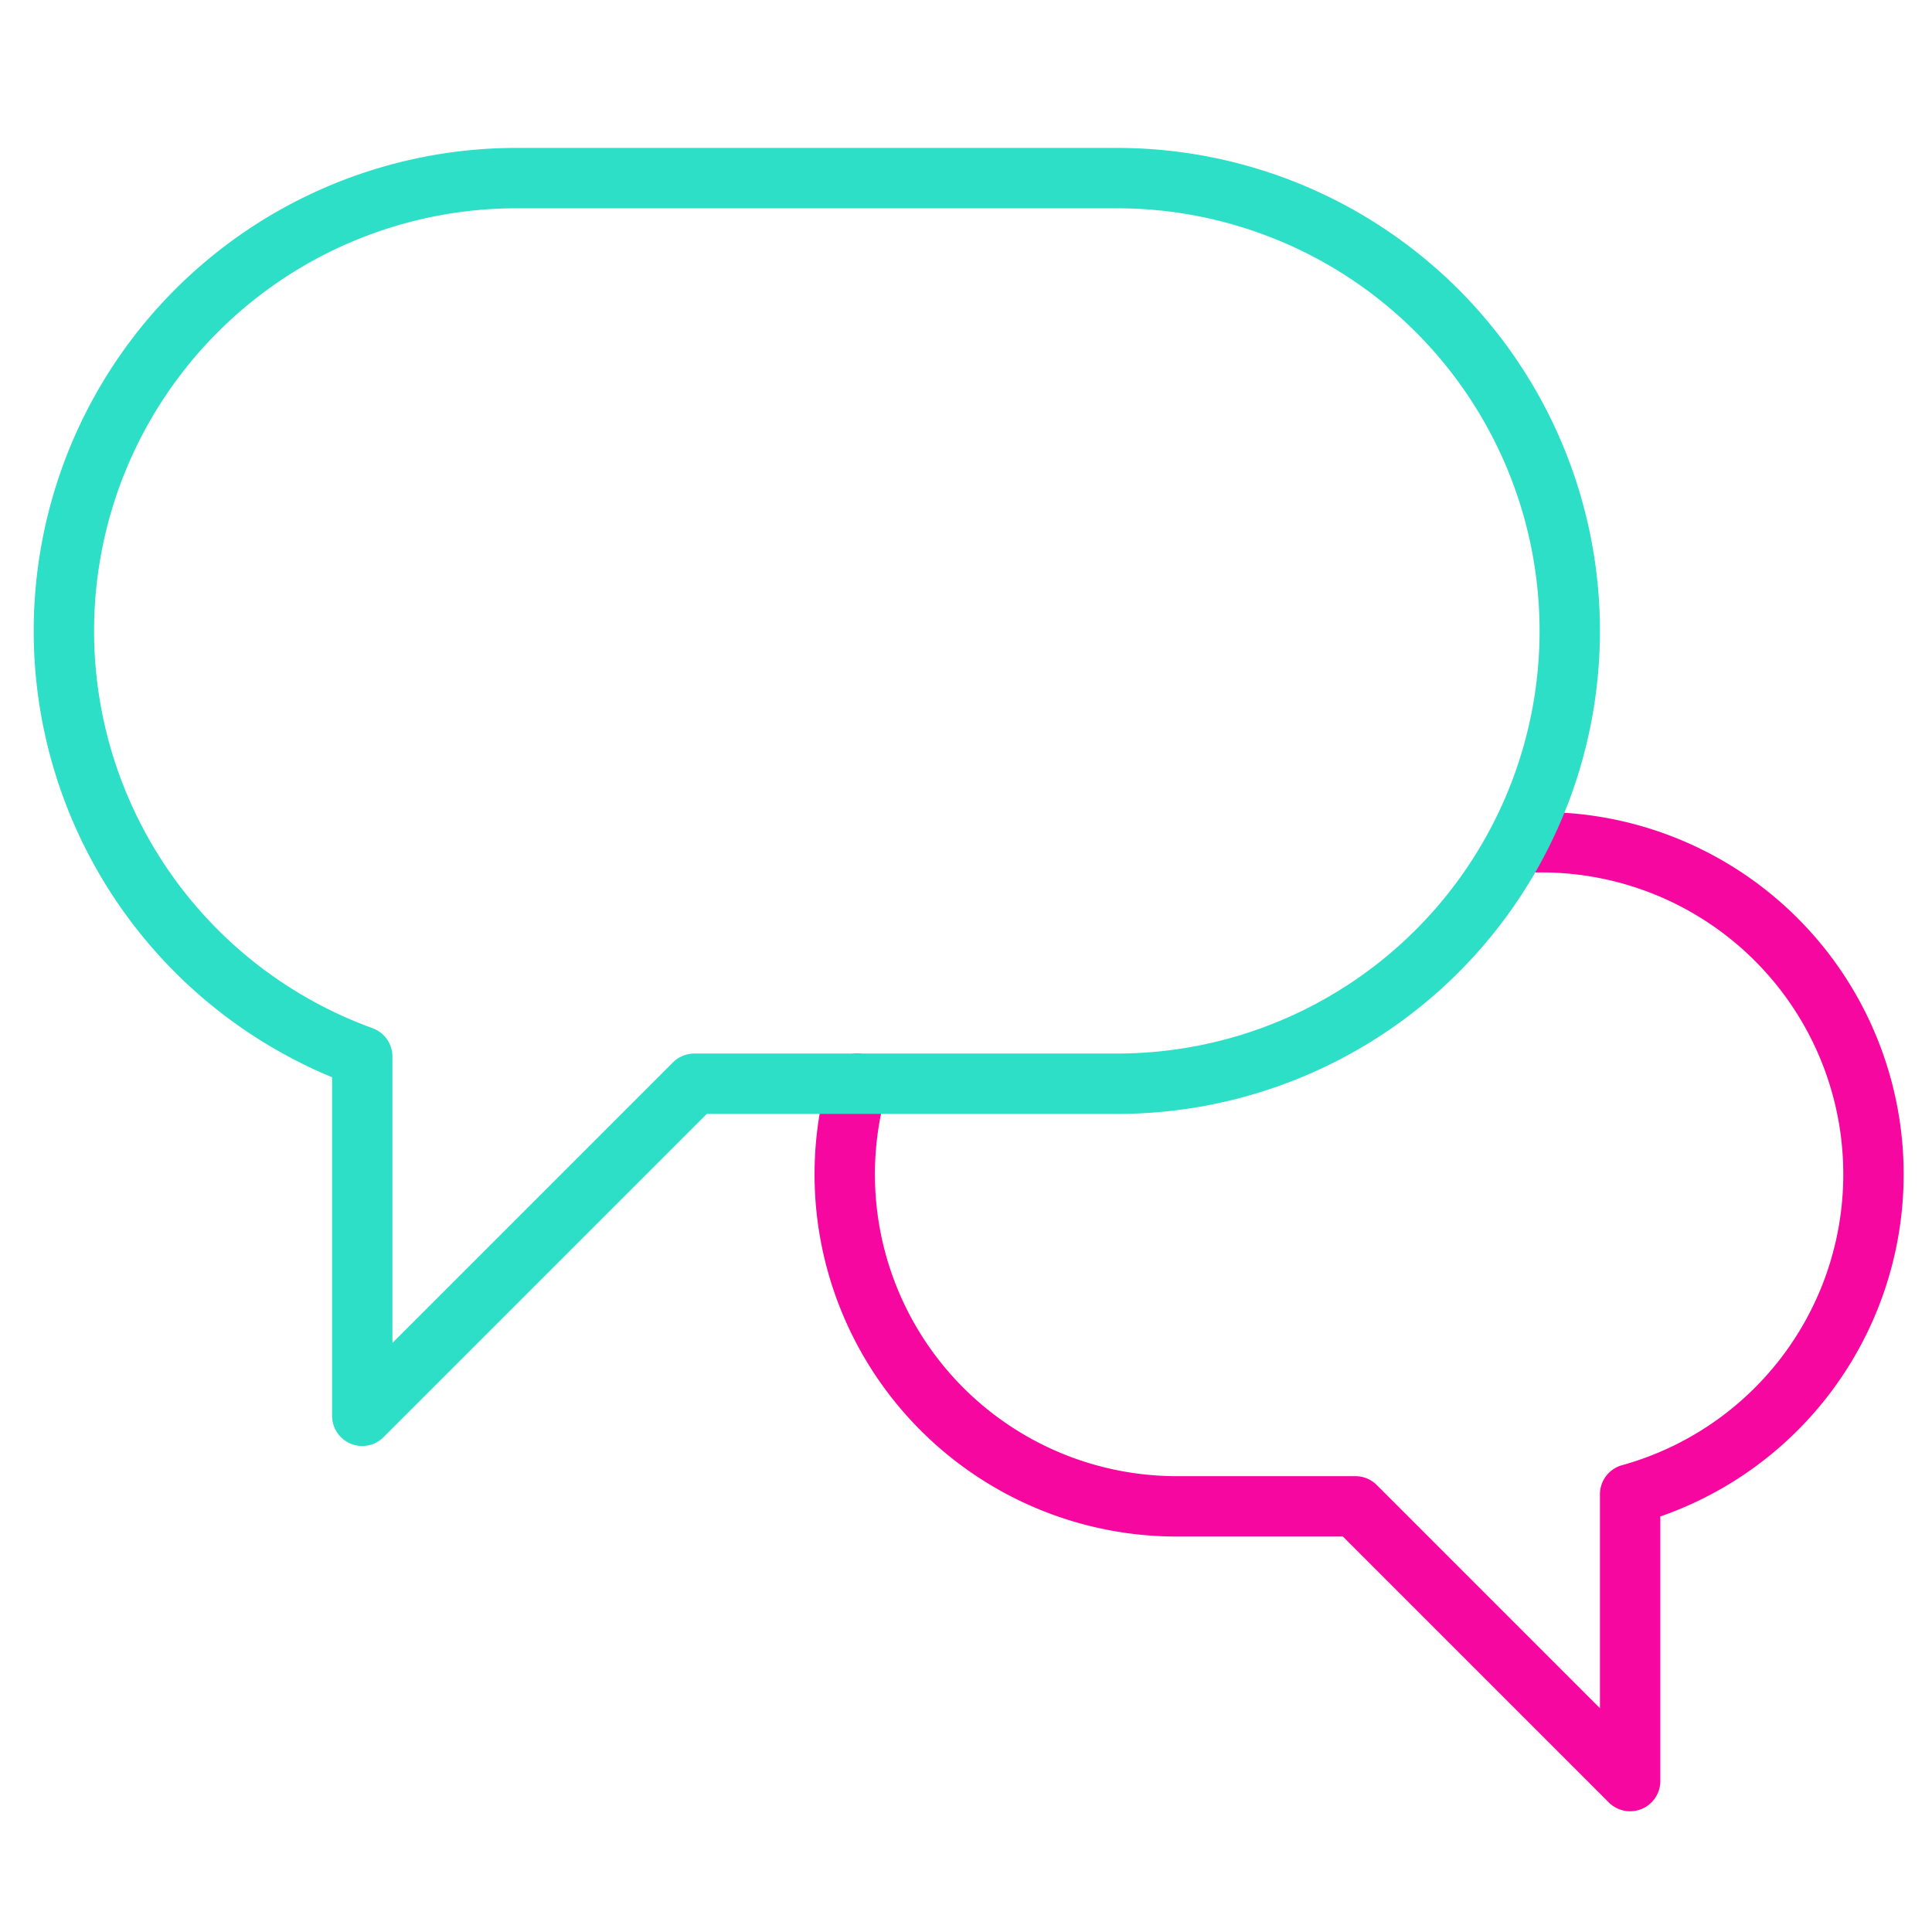 <svg xmlns="http://www.w3.org/2000/svg" viewBox="0 0 64 64" aria-labelledby="title"
aria-describedby="desc" role="img" xmlns:xlink="http://www.w3.org/1999/xlink">
  <title>Conversations</title>
  <desc>A line styled icon from Orion Icon Library.</desc>
  <path data-name="layer2"
  d="M28.4 35.9a11 11 0 0 0 10.6 14h5.9L54 59v-9.5a11 11 0 0 0-3-21.6h-.7"
  fill="none" stroke="#f507a0" stroke-linecap="round" stroke-linejoin="round"
  stroke-width="2"></path>
  <path data-name="layer1" d="M37 5.9H17A15 15 0 0 0 12 35v11.9l11-11h14a15 15 0 0 0 0-30z"
  fill="none" stroke="#2ddfc7" stroke-linecap="round" stroke-linejoin="round"
  stroke-width="2"></path>
</svg>